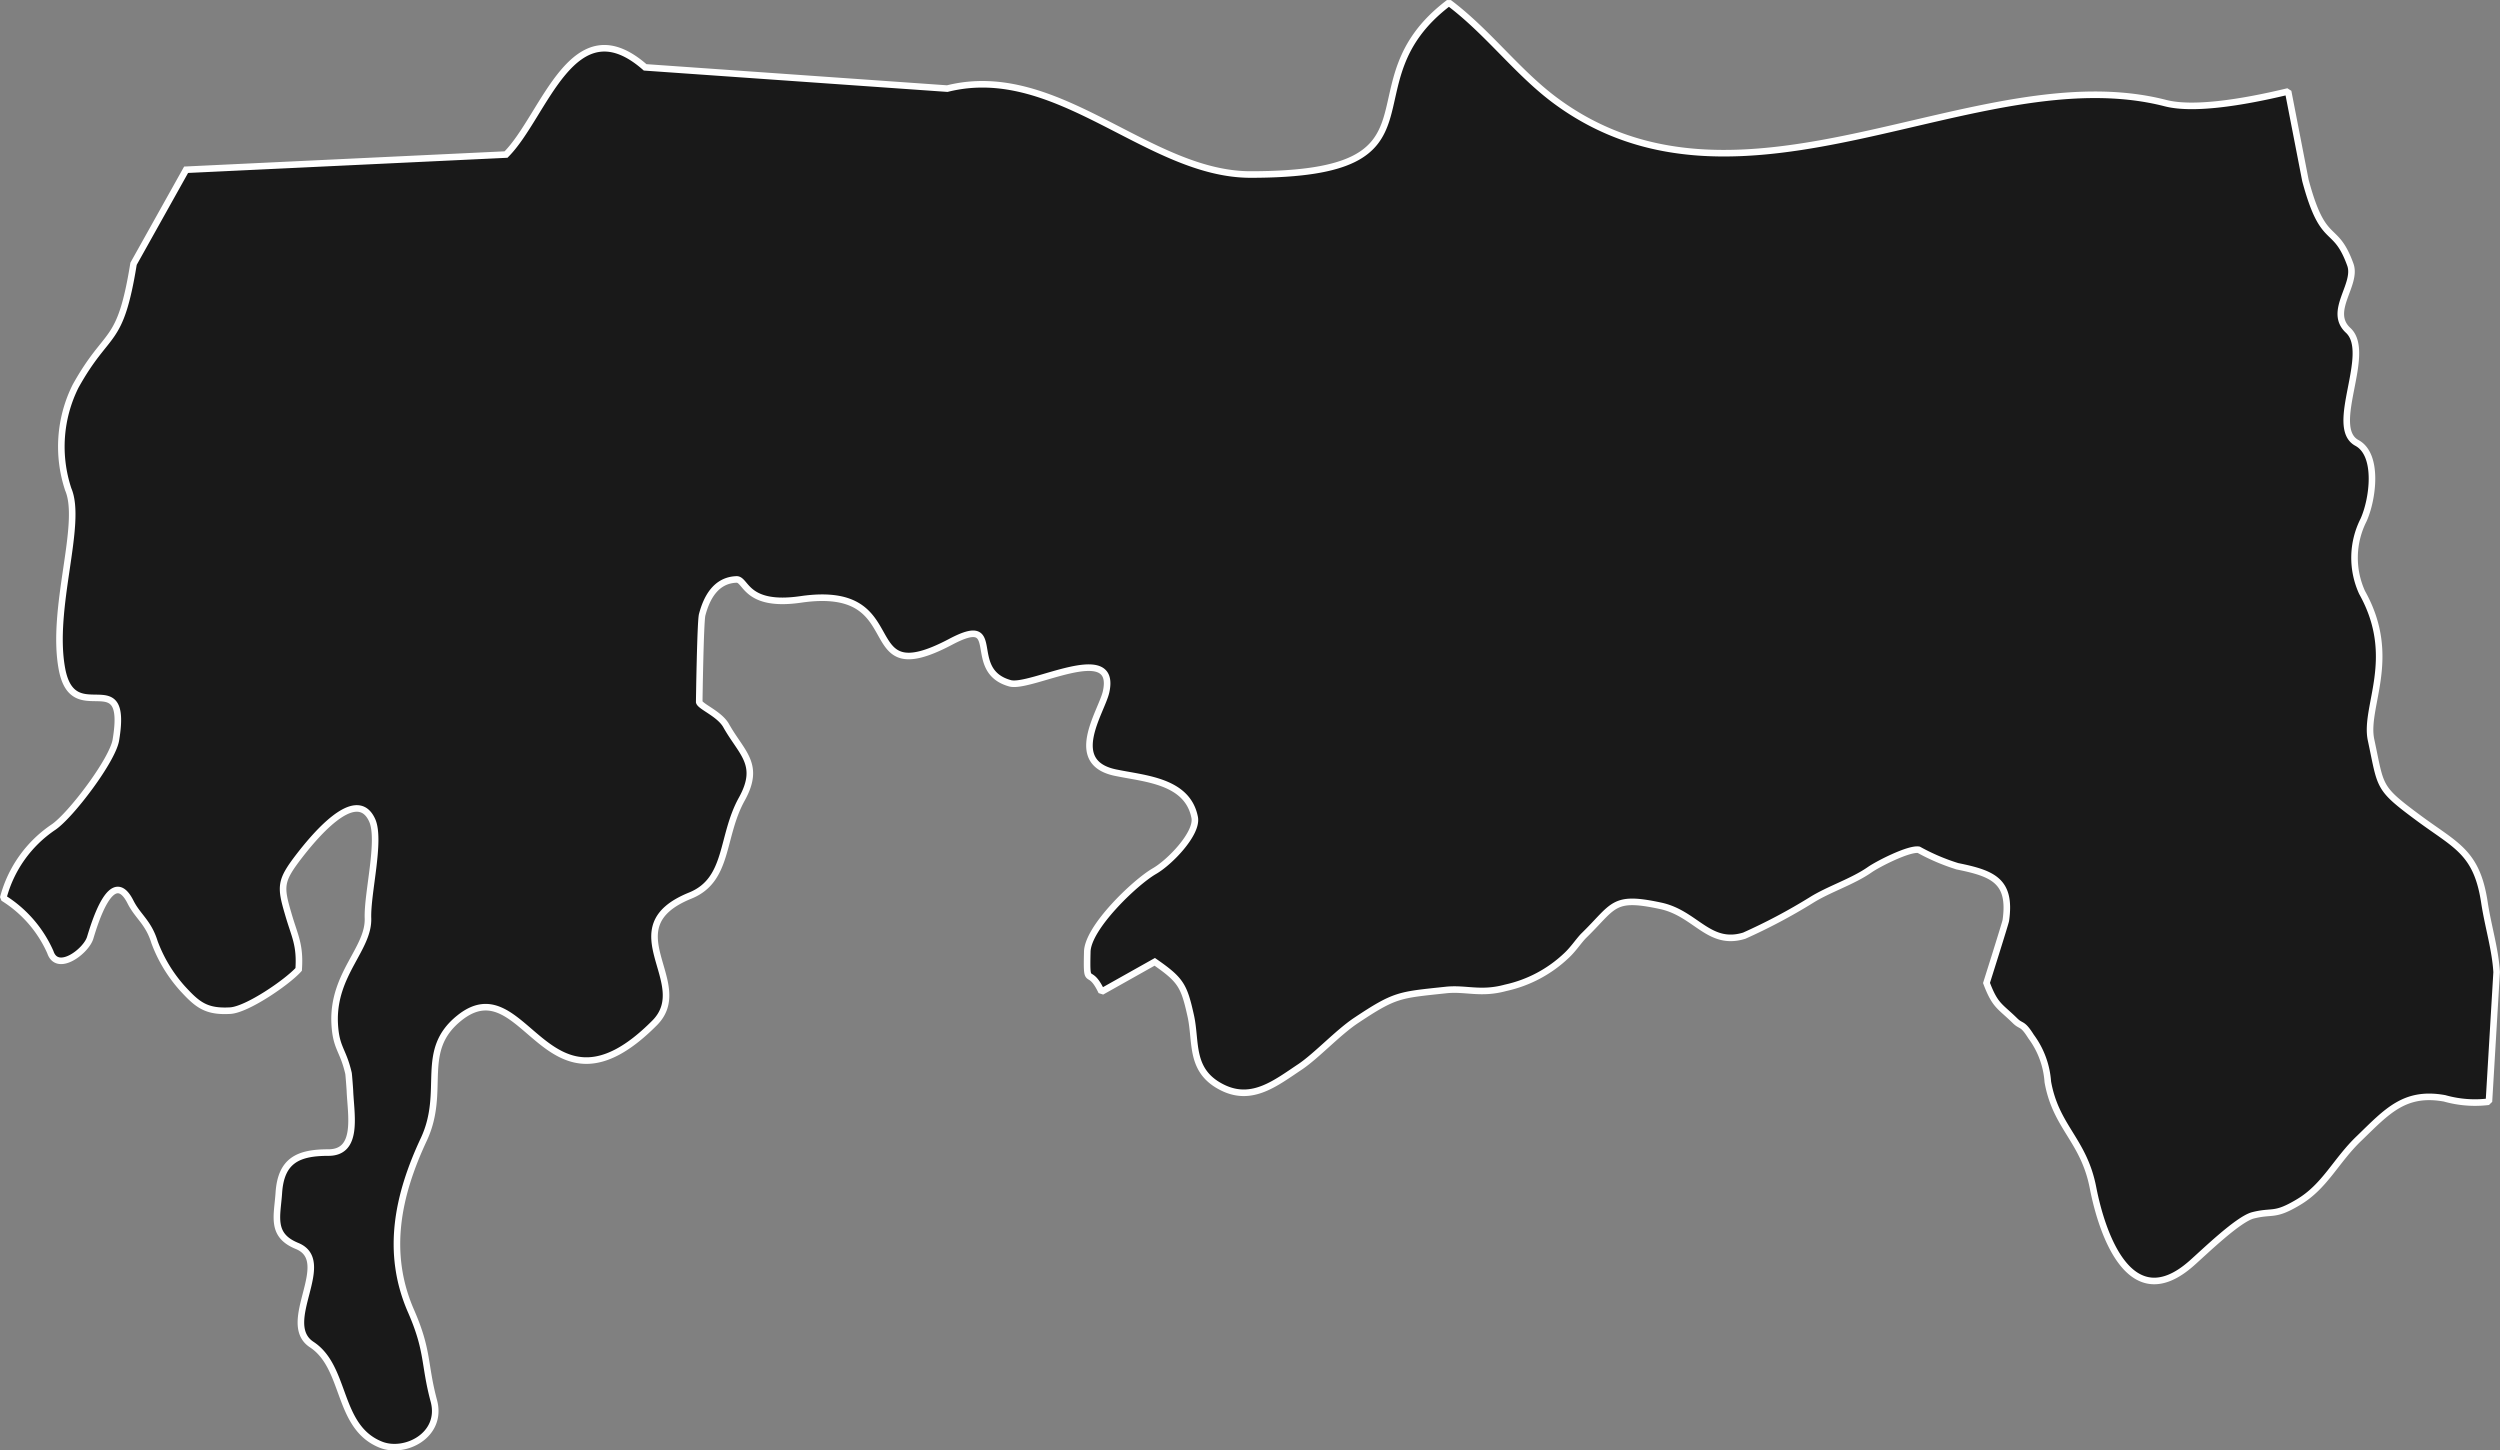 <svg xmlns="http://www.w3.org/2000/svg" width="194.11" height="112.6" viewBox="0 0 194.11 112.6"><rect x="0" y="0" width="194.11" height="112.6" fill="#808080" stroke="none"/><defs><style>.cls-1{fill:#191919;stroke:#fff;stroke-miterlimit:1.18;stroke-width:0.51px;fill-rule:evenodd;}</style></defs><g id="Layer_2" data-name="Layer 2"><g id="Layer_1-2" data-name="Layer 1"><path id="Maksa" class="cls-1" d="M193.85,75.46l-.6,10.08h0a8.65,8.65,0,0,1-3.44-.26c-3.1-.56-4.46,1-6.62,3.09-1.83,1.74-2.67,3.77-4.78,5-1.85,1.1-1.94.6-3.5,1-1.16.32-3.73,2.82-4.75,3.72-4.72,4.17-6.93-2.16-7.65-5.87S159.63,87.54,159,84a6.67,6.67,0,0,0-1.3-3.52c-.69-1.1-.74-.73-1.24-1.22-1.19-1.17-1.54-1.14-2.22-2.94,0,0,1.46-4.62,1.5-4.85.44-3.08-1-3.65-3.76-4.21a16,16,0,0,1-3-1.28c-.75-.13-3.15,1.09-3.81,1.55-1.33.93-3.19,1.51-4.55,2.37a44.28,44.28,0,0,1-5.19,2.75c-2.75.85-3.76-1.74-6.5-2.32-3.77-.81-3.57,0-6,2.36-.41.44-.77,1-1.28,1.48a9.94,9.94,0,0,1-4.76,2.53c-1.94.53-3.09,0-4.64.17-3.63.39-3.91.33-7,2.39-1.39.94-3,2.68-4.27,3.55-1.9,1.26-3.72,2.75-6,1.66-2.66-1.28-2.06-3.54-2.53-5.62-.52-2.33-.76-2.76-2.79-4.17L85.53,77h0c-1-2.11-1.18-.11-1.11-3.07,0-1.88,3.69-5.41,5.21-6.29,1.19-.68,3.37-2.93,3.13-4.17-.55-2.82-3.81-3-6-3.45-4.07-.73-1.23-4.74-.88-6.3.9-4.06-5.89-.21-7.47-.67-3.56-1-.35-5.48-4.63-3.2C66.1,53.89,71,45.26,62.18,46.54c-4.33.63-4.23-1.58-5-1.55-1.59.06-2.31,1.41-2.66,2.74-.14.5-.23,6.69-.23,6.78.1.36,1.58.92,2.09,1.83,1.2,2.14,2.7,3,1.23,5.68-1.64,2.93-1,6.28-4,7.51-6.19,2.5.32,6.79-2.79,9.9-8.39,8.43-10-4.5-15.14-.4-3.22,2.57-1,5.62-2.77,9.43-2,4.27-3,8.75-1,13.33,1.37,3.13,1,4.1,1.78,7,.69,2.64-2.24,4.13-4.12,3.38-3.44-1.37-2.65-6-5.38-7.78-2.52-1.68,1.81-6.45-1.13-7.65-2.06-.84-1.53-2.32-1.41-4.13.17-2.51,1.5-3.12,3.85-3.12s1.75-2.91,1.67-4.76c0-.11-.09-1.29-.11-1.39-.44-1.91-1-1.93-1.08-4-.11-3.74,2.68-5.69,2.59-8.06-.06-1.93,1-6,.34-7.56-1.26-2.87-4.77,1.58-5.66,2.72-1.49,1.94-1.51,2.35-.87,4.52.5,1.74.94,2.36.81,4.31-.9,1-4,3.12-5.31,3.2-1.89.11-2.56-.47-3.71-1.72A11.24,11.24,0,0,1,12,73.16c-.48-1.57-1.31-2-1.88-3.15C8.67,67.18,7.32,71.78,7,72.82s-2.55,2.73-3.09,1.11A9.44,9.44,0,0,0,.25,69.72h0a9.54,9.54,0,0,1,3.92-5.51C5.51,63.29,8.76,59,9,57.44c1-6.06-3.31-.77-4.19-5.5S6.45,40.69,5.3,38a10.53,10.53,0,0,1,.56-8C8.4,25.43,9.31,27,10.37,20.48l4.08-7.3h0L39.29,12c3-3,5.18-11.7,10.8-6.77L73.55,6.88c8.54-2.14,15.58,6.67,23.55,6.67,16,0,7-7,15.4-13.34,3,2.25,5.24,5.32,8.16,7.52,14.54,10.91,32.85-3.5,47.49.28,2.07.53,5.74,0,9.51-.91h0L179,14c1.41,5.28,2.29,3.23,3.49,6.55.56,1.55-1.77,3.62-.17,5.1,1.92,1.77-1.58,7.52.68,8.74,1.71.92,1.24,4.4.51,6A6.49,6.49,0,0,0,183.4,46c2.85,5.09.14,8.86.7,11.46.8,3.72.46,3.67,3.75,6.1,2.86,2.11,4.46,2.61,5.05,6.5.29,1.91.84,3.61.95,5.43Z"/></g></g></svg>